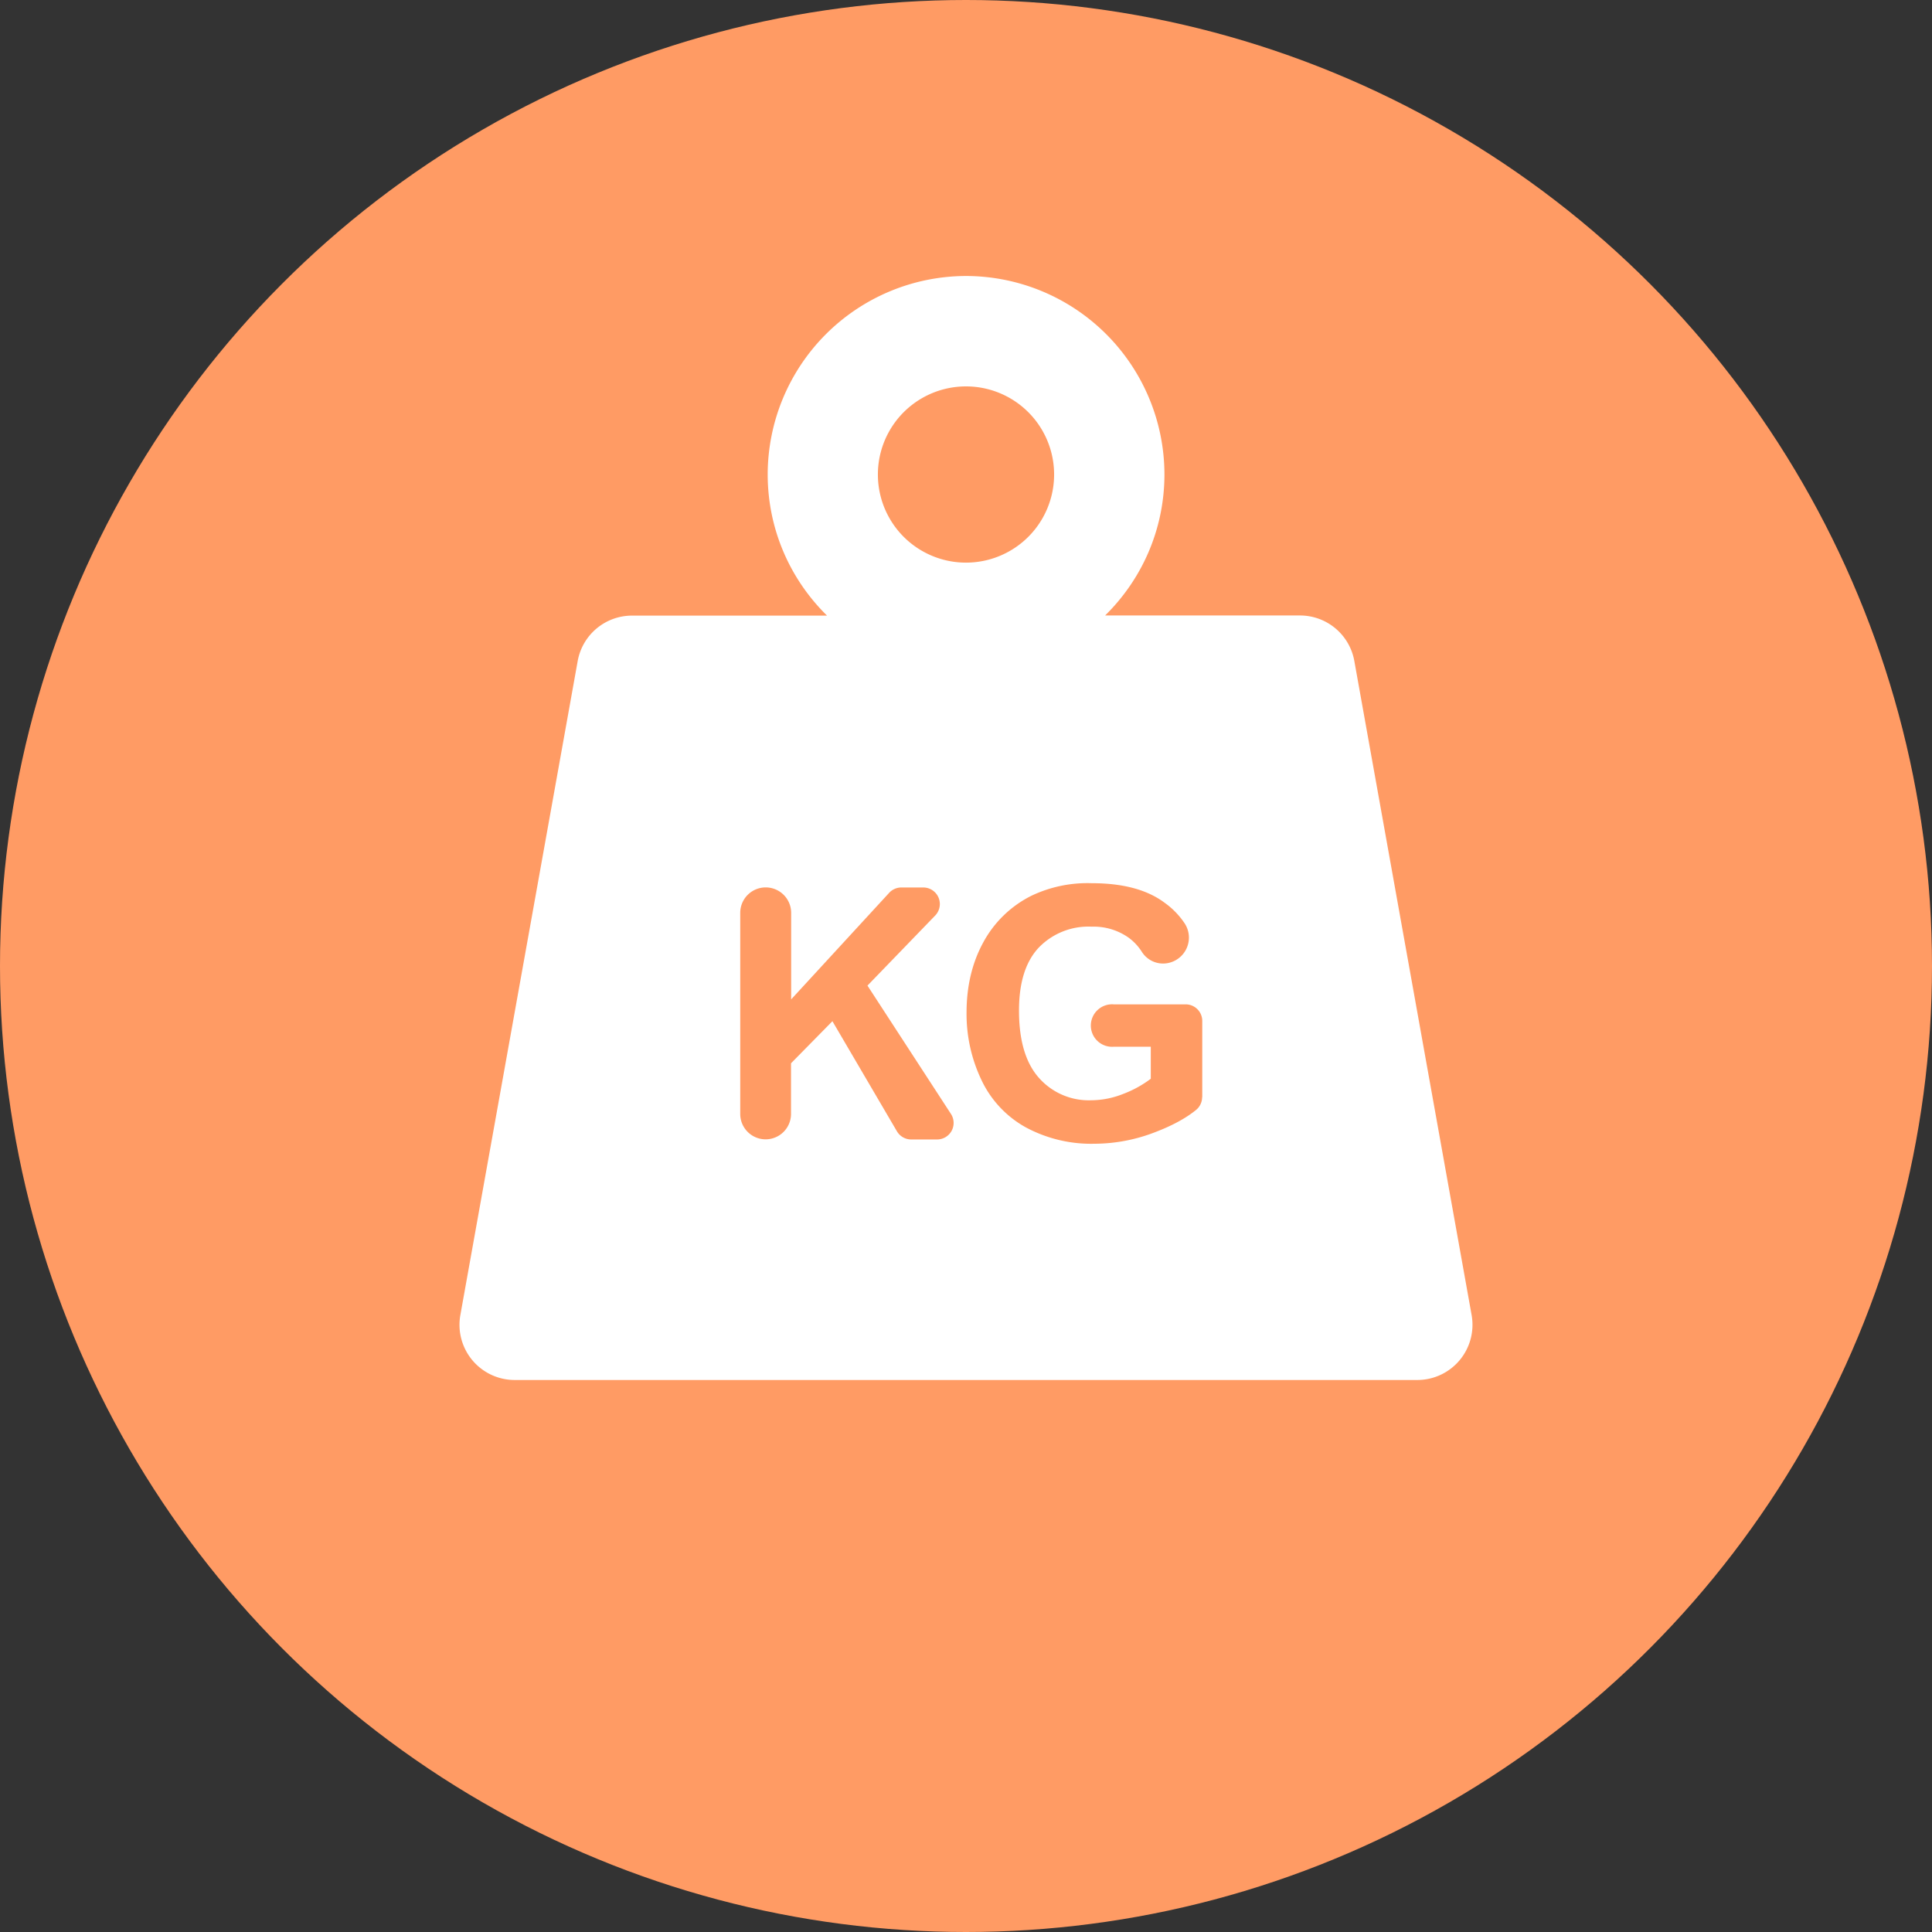 <svg width="14" height="14" fill="none" xmlns="http://www.w3.org/2000/svg"><rect width="100%" height="100%" fill="#333333" stroke="none"/><circle cx="7" cy="7" r="7" fill="#FF9B64"/><path fill="#FF9B64" d="M1.272 5.091h11.454v5.091H1.272z"/><g clip-path="url(#clip0)"><path d="M10.664 9.53l-.85-4.74a.4.4 0 00-.393-.33H8.008c.265-.26.43-.622.43-1.023A1.44 1.44 0 007 2a1.44 1.44 0 00-1.437 1.437c0 .4.164.763.43 1.024H4.58a.4.4 0 00-.394.33l-.85 4.738A.4.4 0 003.73 10h6.54a.4.4 0 00.394-.47zM7 2.8a.638.638 0 110 1.277A.638.638 0 017 2.8zm-.104 5.394a.12.12 0 01-.105.063h-.189a.12.12 0 01-.103-.06L6.032 7.4l-.3.305v.367a.184.184 0 01-.368 0V6.615a.184.184 0 01.369 0v.627l.71-.772a.12.12 0 01.087-.039h.162a.12.12 0 01.086.202l-.492.509.605.93a.12.12 0 01.005.122zm1.815-.243a.12.12 0 01-.045.093c-.073.059-.17.112-.29.158a1.222 1.222 0 01-.445.086 1 1 0 01-.5-.12.764.764 0 01-.32-.344 1.11 1.11 0 01-.107-.486c0-.19.04-.36.12-.507a.805.805 0 01.35-.34.944.944 0 01.437-.091c.226 0 .403.047.53.143.056.04.103.089.14.143a.188.188 0 01-.119.293.182.182 0 01-.188-.082.376.376 0 00-.098-.104.439.439 0 00-.265-.078.5.5 0 00-.385.153c-.095.102-.142.254-.142.455 0 .216.048.379.144.487a.482.482 0 00.379.163.635.635 0 00.232-.046.799.799 0 00.2-.11v-.232h-.268a.154.154 0 110-.307h.521a.12.12 0 01.12.119v.554z" fill="#fff"/></g><defs><clipPath id="clip0"><path fill="#fff" transform="translate(3 2)" d="M0 0h8v8H0z"/></clipPath></defs></svg>